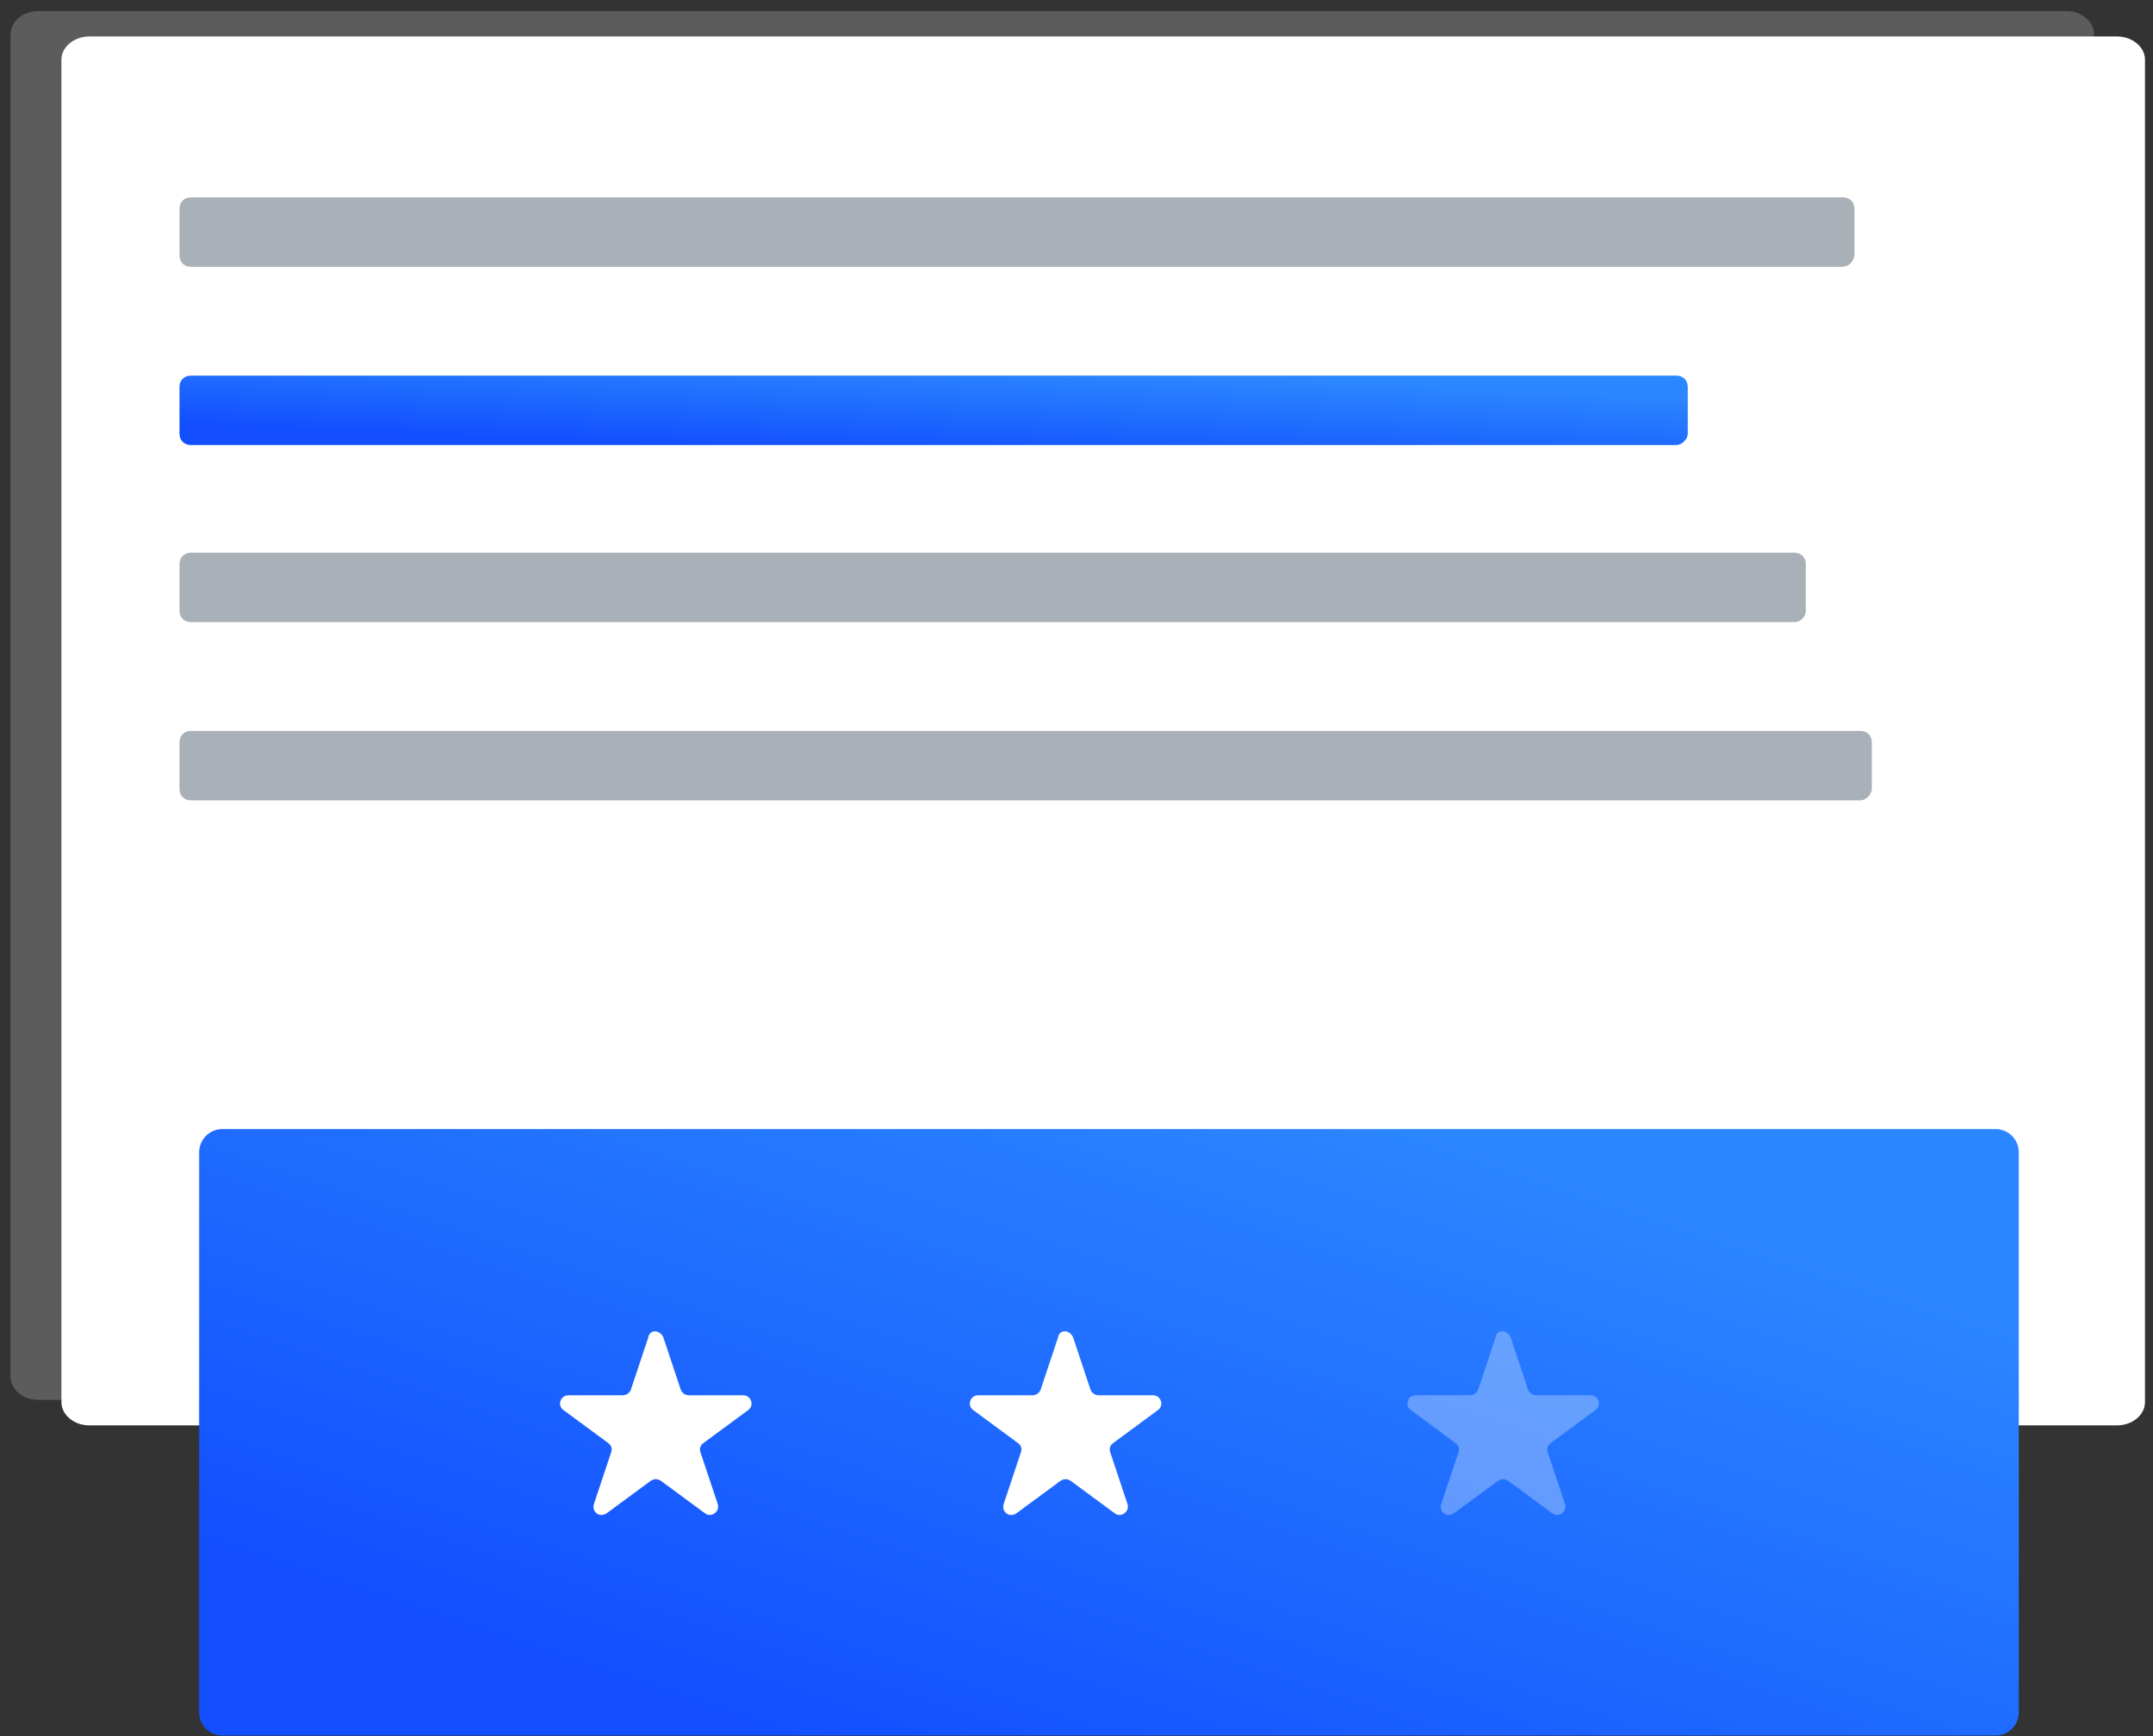 <svg width="186" height="150" viewBox="0 0 186 150" xmlns="http://www.w3.org/2000/svg"><rect x="0" y="0" width="186" height="150" fill="#333333" stroke="none"/><title>blockFrames-01s</title><defs><linearGradient x1="83.926%" y1="16.101%" x2="16.089%" y2="83.948%" id="a"><stop stop-color="#2B87FF" offset="0%"/><stop stop-color="#134FFF" offset="100%"/></linearGradient></defs><g fill="none"><path d="M178.507 120.952H3.307c-1.3 0-2.4-.9-2.4-2v-116c0-1.1 1.1-2 2.4-2h175.2c1.3 0 2.4.9 2.4 2v116c0 1.1-1.1 2-2.4 2z" opacity=".2" fill="#FFF"/><path d="M182.907 123.152H7.707c-1.3 0-2.4-.9-2.4-2v-116c0-1.1 1.1-2 2.4-2h175.2c1.3 0 2.4.9 2.4 2v116c0 1.1-1.1 2-2.4 2z" fill="#FFF"/><path d="M171.5 149H18.3c-1.1 0-2-.9-2-2V98.6c0-1.1.9-2 2-2h153.2c1.1 0 2 .9 2 2V147c0 1.1-.9 2-2 2z" fill="url(#a)" transform="translate(.907 .952)"/><path d="M57.307 115.552l1.5 4.5c.1.3.4.5.7.5h4.7c.7 0 1 .9.4 1.3l-3.8 2.8c-.3.2-.4.5-.3.8l1.5 4.5c.2.7-.6 1.2-1.1.8l-3.8-2.8c-.3-.2-.6-.2-.9 0l-3.8 2.8c-.6.4-1.3-.1-1.1-.8l1.5-4.5c.1-.3 0-.6-.3-.8l-3.8-2.8c-.6-.4-.3-1.3.4-1.3h4.7c.3 0 .6-.2.7-.5l1.5-4.5c.1-.7 1-.7 1.3 0zm35.4 0l1.5 4.5c.1.3.4.5.7.5h4.7c.7 0 1 .9.4 1.3l-3.8 2.8c-.3.2-.4.5-.3.8l1.5 4.5c.2.7-.6 1.2-1.1.8l-3.8-2.8c-.3-.2-.6-.2-.9 0l-3.8 2.8c-.6.4-1.3-.1-1.1-.8l1.5-4.5c.1-.3 0-.6-.3-.8l-3.8-2.8c-.6-.4-.3-1.3.4-1.3h4.7c.3 0 .6-.2.7-.5l1.5-4.5c.1-.7 1-.7 1.3 0z" fill="#FFF"/><path d="M130.507 115.552l1.5 4.5c.1.3.4.5.7.5h4.7c.7 0 1 .9.4 1.3l-3.8 2.8c-.3.2-.4.5-.3.8l1.5 4.5c.2.7-.6 1.2-1.1.8l-3.8-2.8c-.3-.2-.6-.2-.9 0l-3.8 2.8c-.6.4-1.3-.1-1.1-.8l1.5-4.5c.1-.3 0-.6-.3-.8l-3.8-2.8c-.6-.4-.3-1.3.4-1.3h4.7c.3 0 .6-.2.7-.5l1.5-4.5c.1-.7 1-.7 1.3 0z" fill="#FFF" opacity=".3"/><path d="M159.107 23.052h-142.6c-.6 0-1-.4-1-1v-4c0-.6.4-1 1-1h142.7c.6 0 1 .4 1 1v4c-.1.6-.5 1-1.1 1z" fill="#091D35" opacity=".35"/><path d="M143.9 37.5H15.6c-.6 0-1-.4-1-1v-4c0-.6.4-1 1-1h128.3c.6 0 1 .4 1 1v4c0 .5-.5 1-1 1z" fill="url(#a)" transform="translate(.907 .952)"/><path d="M155.007 53.752h-138.5c-.6 0-1-.4-1-1v-4c0-.6.4-1 1-1h138.5c.6 0 1 .4 1 1v4c0 .6-.5 1-1 1zm5.7 15.4h-144.2c-.6 0-1-.4-1-1v-4c0-.6.4-1 1-1h144.2c.6 0 1 .4 1 1v4c0 .5-.5 1-1 1z" fill="#091D35" opacity=".35"/></g></svg>